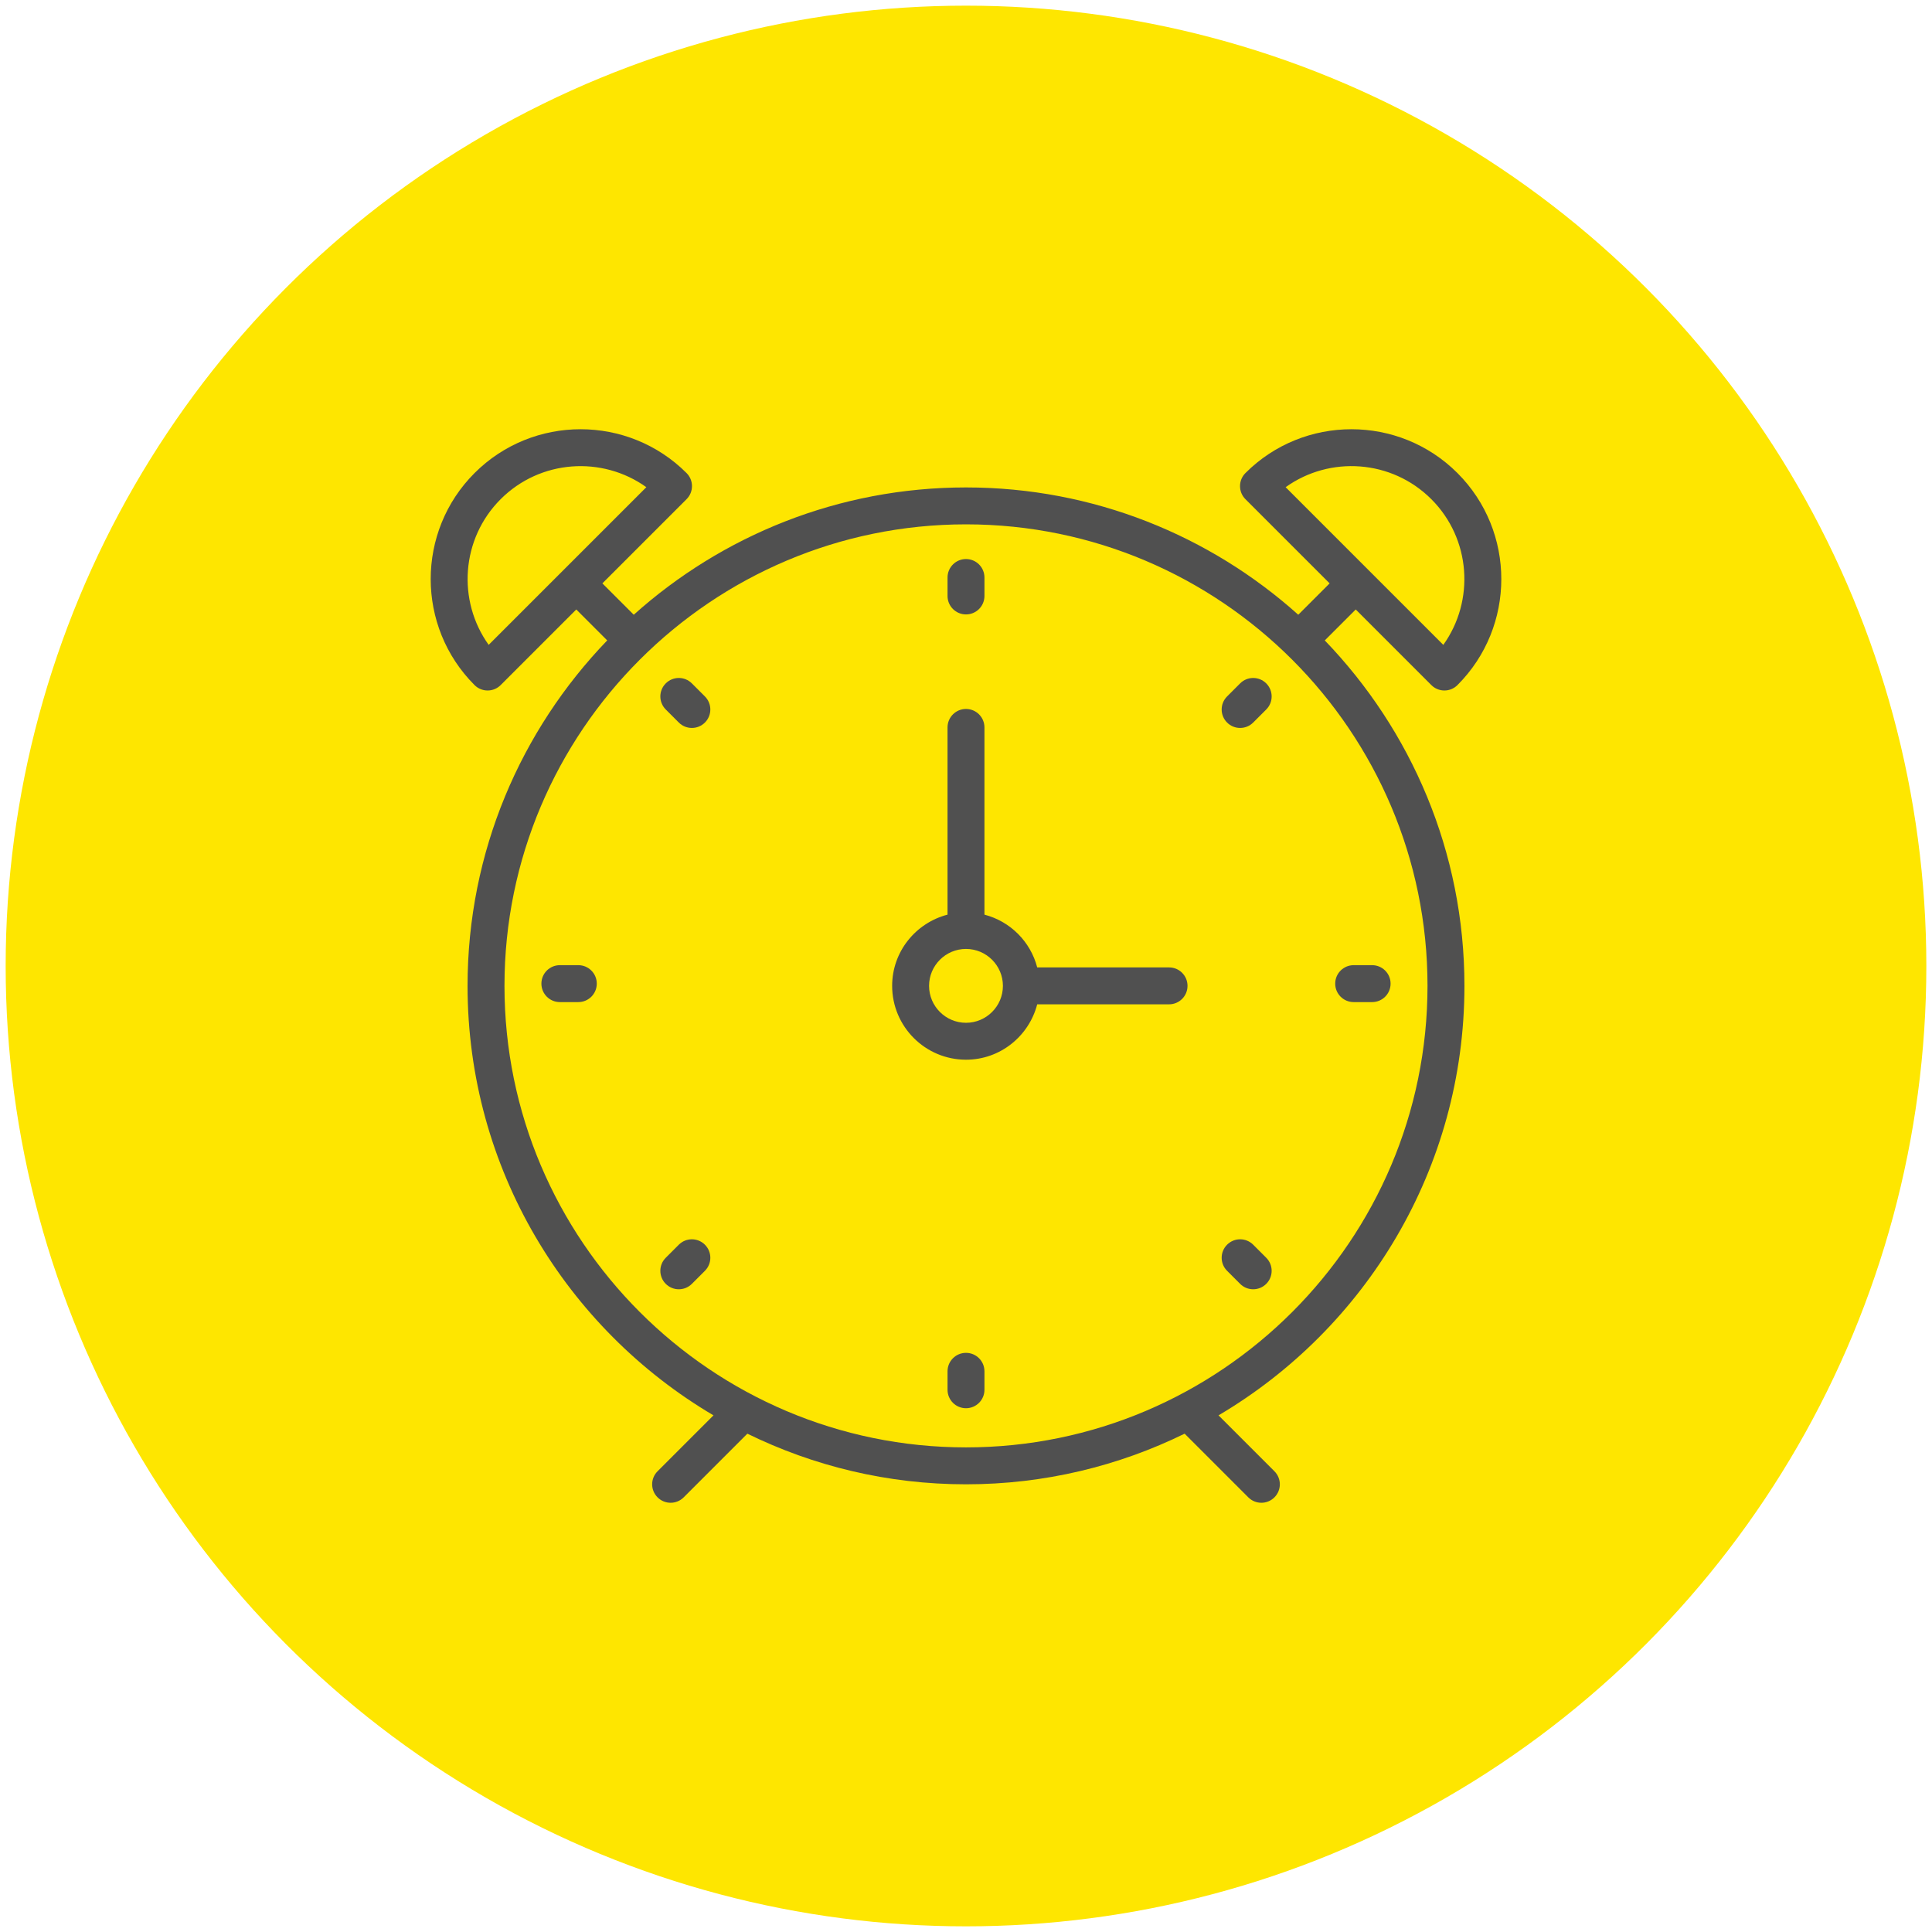 <?xml version="1.0" encoding="utf-8"?>
<!-- Generator: Adobe Illustrator 17.0.0, SVG Export Plug-In . SVG Version: 6.00 Build 0)  -->
<!DOCTYPE svg PUBLIC "-//W3C//DTD SVG 1.1//EN" "http://www.w3.org/Graphics/SVG/1.1/DTD/svg11.dtd">
<svg version="1.1" xmlns="http://www.w3.org/2000/svg" xmlns:xlink="http://www.w3.org/1999/xlink" x="0px" y="0px" width="512px"
	 height="512px" viewBox="0 0 512 512" enable-background="new 0 0 512 512" xml:space="preserve">
<g id="Layer_3">
	<circle fill="#FEE600" cx="256" cy="256" r="254.5"/>
</g>
<g id="Layer_2">
	<g id="Capa_1">
		<g>
			<path fill="#505050" d="M309.813,256.373h-34.941c-1.781-6.844-7.138-12.201-13.982-13.982v-49.617
				c0-2.705-2.192-4.892-4.892-4.892c-2.701,0-4.892,2.187-4.892,4.892v49.617c-8.415,2.187-14.677,9.78-14.677,18.874
				c0,10.792,8.777,19.569,19.569,19.569c9.09,0,16.688-6.262,18.874-14.677h34.941c2.701,0,4.892-2.187,4.892-4.892
				C314.705,258.56,312.518,256.373,309.813,256.373z M255.998,271.05c-5.396,0-9.785-4.388-9.785-9.785
				c0-5.396,4.388-9.785,9.785-9.785c5.396,0,9.785,4.388,9.785,9.785C265.782,266.661,261.394,271.05,255.998,271.05z"/>
			<path fill="#505050" d="M359.283,161.517l20.039,20.039c0.92,0.92,2.162,1.433,3.459,1.433s2.544-0.514,3.459-1.433
				c15.494-15.489,15.494-40.699,0-56.188s-40.699-15.489-56.188,0c-0.92,0.92-1.433,2.157-1.433,3.459
				c0,1.301,0.514,2.544,1.433,3.459l22.314,22.314l-8.312,8.312c-23.385-20.958-54.25-33.737-88.051-33.737
				s-64.666,12.779-88.051,33.737l-8.317-8.312l22.314-22.314c0.92-0.92,1.433-2.158,1.433-3.459c0-1.301-0.514-2.544-1.433-3.459
				c-15.489-15.489-40.694-15.489-56.188,0s-15.494,40.699,0,56.188c0.92,0.92,2.162,1.433,3.459,1.433
				c1.296,0,2.544-0.514,3.459-1.433l20.039-20.039l8.199,8.199c-22.891,23.762-37.01,56.031-37.01,91.549
				c0,48.424,26.208,90.82,65.17,113.819l-14.814,14.814c-1.913,1.913-1.913,5.005,0,6.918c0.954,0.954,2.206,1.433,3.459,1.433
				c1.252,0,2.505-0.479,3.459-1.433l16.878-16.878c17.505,8.581,37.167,13.419,57.939,13.419s40.435-4.838,57.939-13.419
				l16.878,16.878c0.954,0.954,2.206,1.433,3.459,1.433c1.252,0,2.505-0.479,3.459-1.433c1.913-1.913,1.913-5.005,0-6.918
				l-14.814-14.814c38.962-22.999,65.17-65.395,65.17-113.819c0-35.518-14.119-67.787-37.01-91.549L359.283,161.517z
				 M379.317,132.285c10.499,10.499,11.556,26.917,3.175,38.615l-41.785-41.79C352.4,120.73,368.813,121.782,379.317,132.285z
				 M129.503,170.895c-8.38-11.693-7.324-28.111,3.175-38.61c10.499-10.499,26.917-11.551,38.61-3.175L129.503,170.895z
				 M255.998,383.572c-67.44,0-122.307-54.867-122.307-122.307s54.867-122.307,122.307-122.307s122.307,54.867,122.307,122.307
				S323.442,383.572,255.998,383.572z"/>
			<path fill="#505050" d="M255.998,162.828c2.701,0,4.892-2.187,4.892-4.892v-4.892c0-2.705-2.192-4.892-4.892-4.892
				c-2.701,0-4.892,2.187-4.892,4.892v4.892C251.105,160.636,253.297,162.828,255.998,162.828z"/>
			<path fill="#505050" d="M255.998,358.519c-2.701,0-4.892,2.187-4.892,4.892v4.892c0,2.705,2.192,4.892,4.892,4.892
				c2.701,0,4.892-2.187,4.892-4.892v-4.892C260.89,360.706,258.703,358.519,255.998,358.519z"/>
			<path fill="#505050" d="M358.735,265.566h4.892c2.701,0,4.892-2.187,4.892-4.892s-2.192-4.892-4.892-4.892h-4.892
				c-2.701,0-4.892,2.187-4.892,4.892S356.035,265.566,358.735,265.566z"/>
			<path fill="#505050" d="M153.26,255.781h-4.892c-2.701,0-4.892,2.187-4.892,4.892s2.192,4.892,4.892,4.892h4.892
				c2.701,0,4.892-2.187,4.892-4.892S155.965,255.781,153.26,255.781z"/>
			<path fill="#505050" d="M328.648,181.105l-3.459,3.459c-1.913,1.913-1.913,5.005,0,6.918c0.954,0.954,2.206,1.433,3.459,1.433
				c1.252,0,2.505-0.479,3.459-1.433l3.459-3.459c1.913-1.913,1.913-5.005,0-6.918C333.653,179.193,330.556,179.193,328.648,181.105
				z"/>
			<path fill="#505050" d="M179.893,329.86l-3.459,3.459c-1.913,1.913-1.913,5.005,0,6.918c0.954,0.954,2.206,1.433,3.459,1.433
				s2.505-0.479,3.459-1.433l3.459-3.459c1.913-1.913,1.913-5.005,0-6.918C184.898,327.947,181.806,327.952,179.893,329.86z"/>
			<path fill="#505050" d="M332.107,329.86c-1.913-1.913-5.005-1.913-6.918,0c-1.913,1.913-1.913,5.005,0,6.918l3.459,3.459
				c0.954,0.954,2.206,1.433,3.459,1.433c1.252,0,2.505-0.479,3.459-1.433c1.913-1.913,1.913-5.005,0-6.918L332.107,329.86z"/>
			<path fill="#505050" d="M183.352,181.105c-1.913-1.913-5.005-1.913-6.918,0c-1.913,1.913-1.913,5.005,0,6.918l3.459,3.459
				c0.954,0.954,2.206,1.433,3.459,1.433s2.505-0.479,3.459-1.433c1.913-1.913,1.913-5.005,0-6.918L183.352,181.105z"/>
		</g>
	</g>
</g>
</svg>

